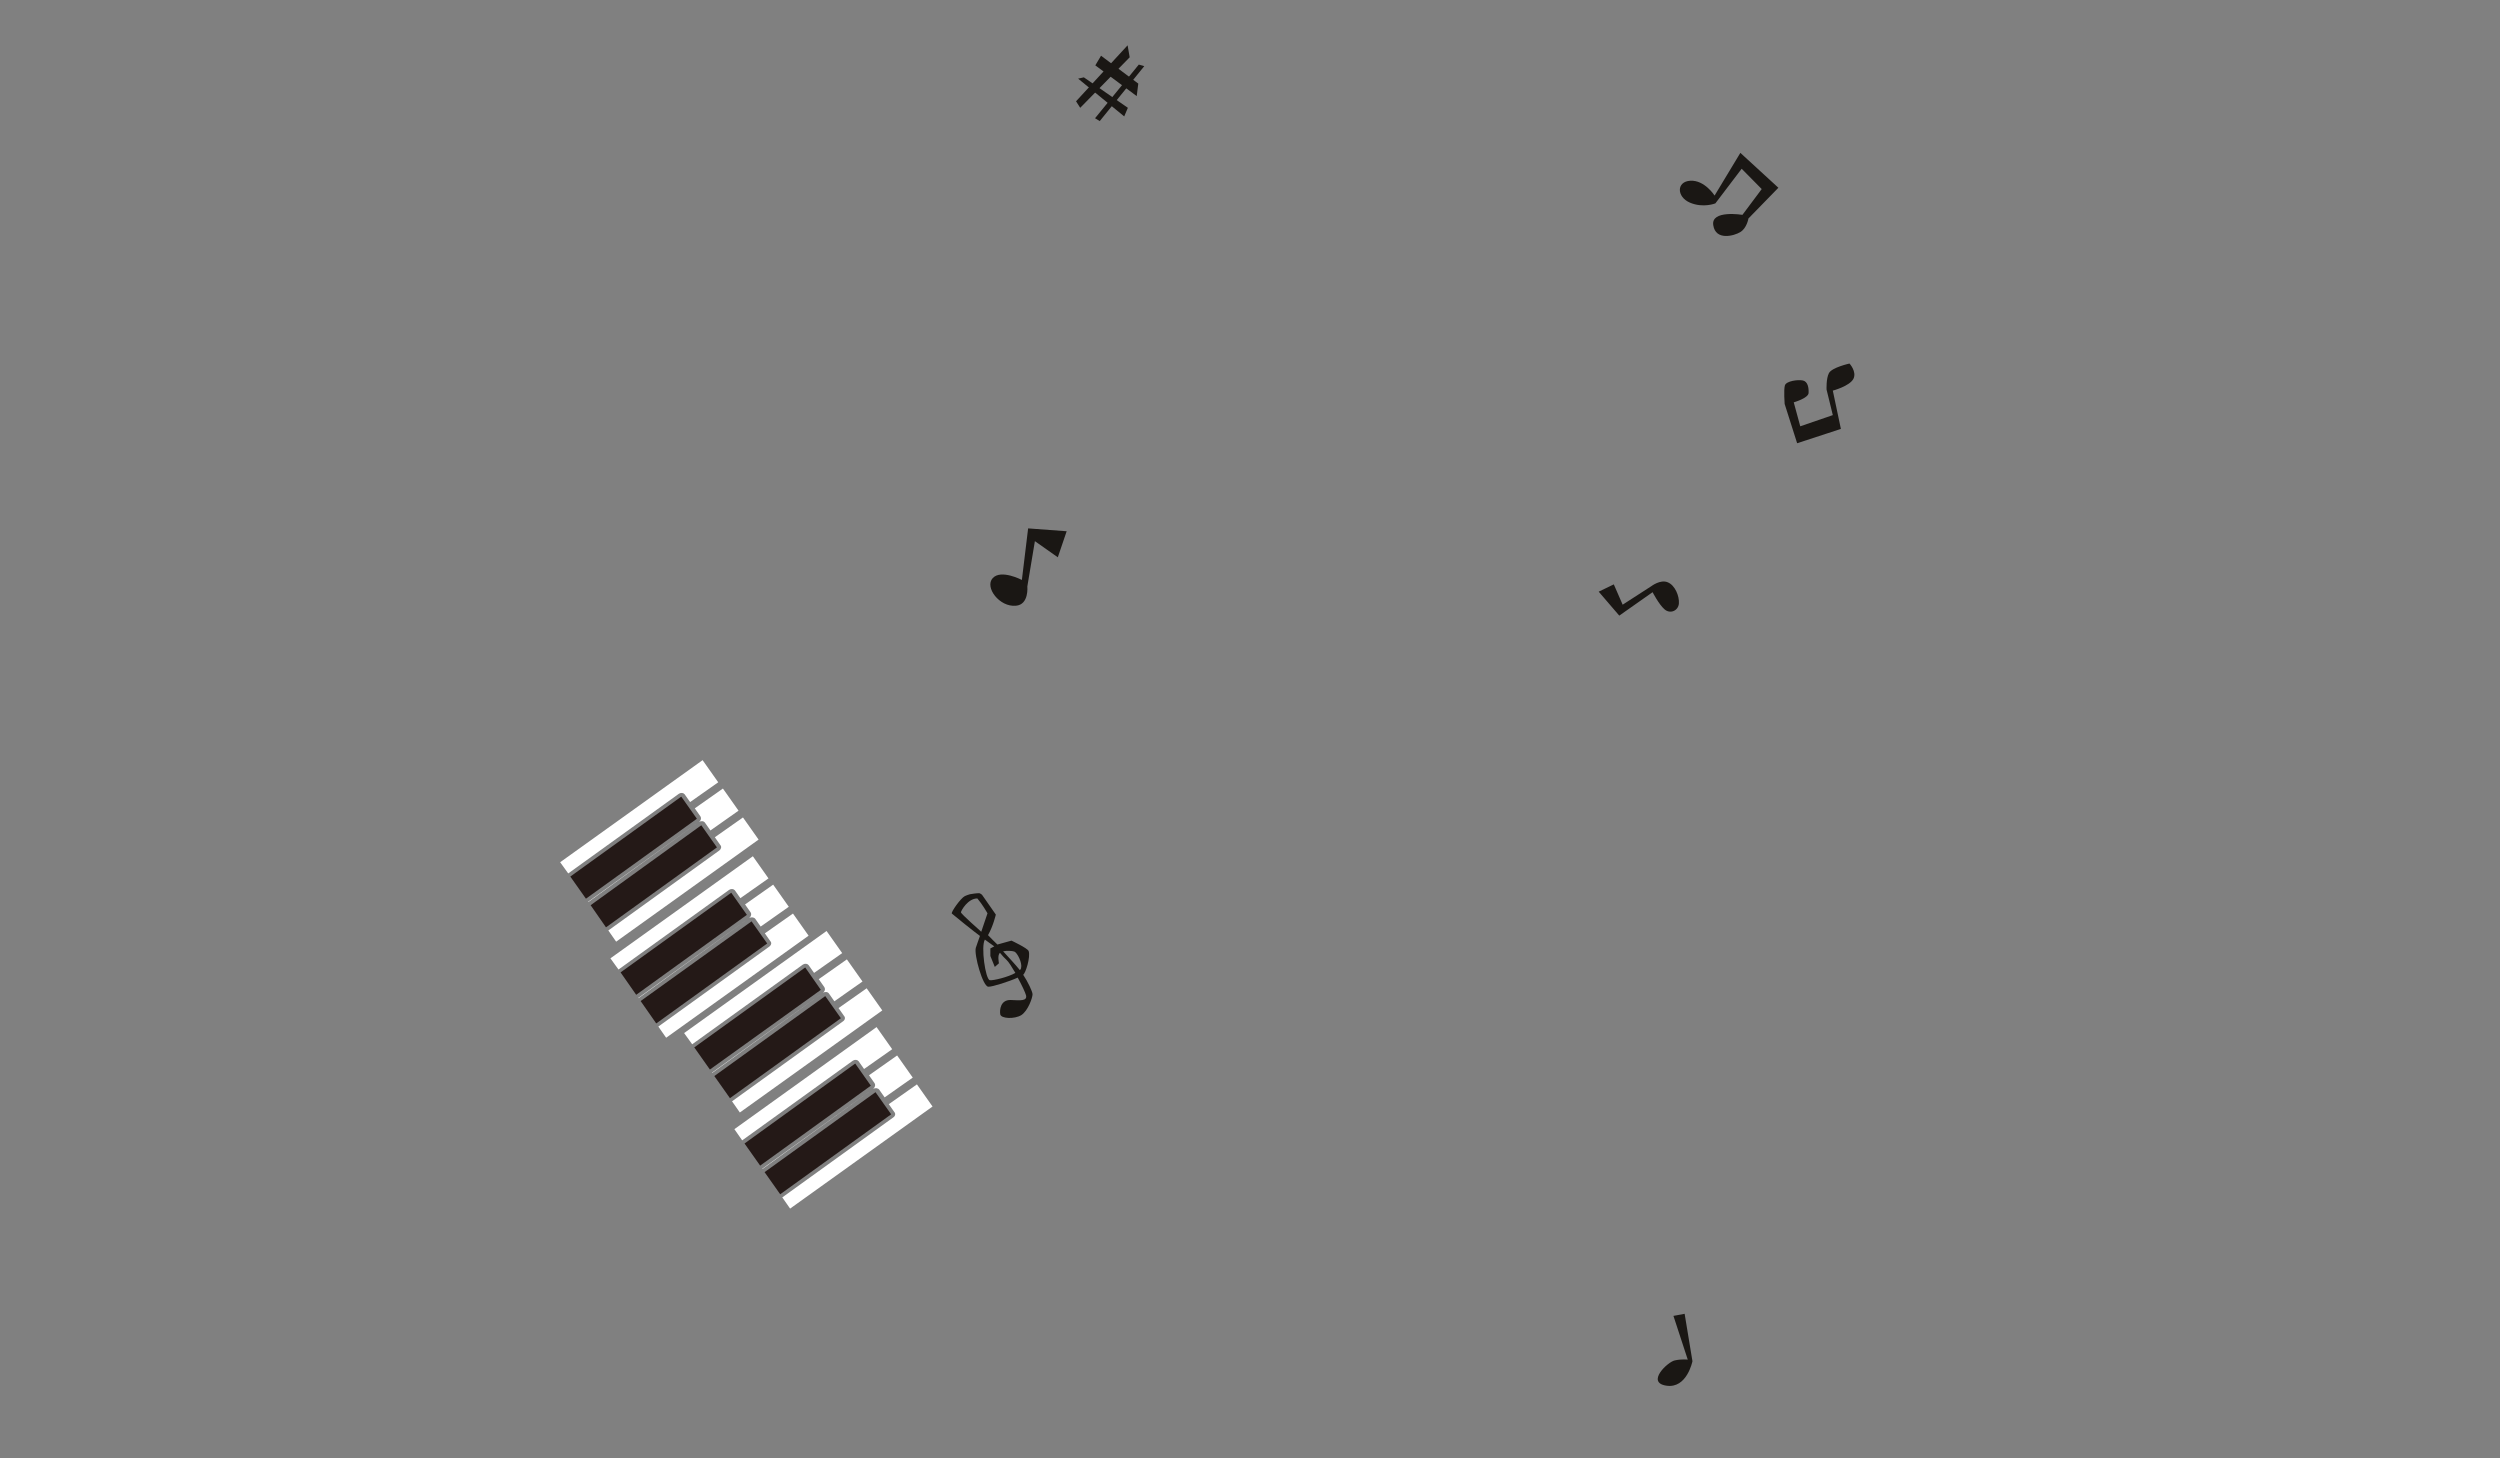 <?xml version="1.0" encoding="utf-8"?>
<!-- Generator: Adobe Illustrator 19.0.0, SVG Export Plug-In . SVG Version: 6.00 Build 0)  -->
<svg version="1.1" id="Layer_1" xmlns="http://www.w3.org/2000/svg" xmlns:xlink="http://www.w3.org/1999/xlink" x="0px" y="0px"
	 viewBox="0 0 960 560" style="enable-background:new 0 0 960 560;" xml:space="preserve">
<rect x="0" y="0" width="960" height="560" fill="#808080" stroke="none"/>
<style type="text/css">
	.st0{fill:#241917;}
	.st1{fill:#FFFFFF;}
	.st2{fill:#1A1714;}
</style>
<g id="XMLID_50_">
	<g id="XMLID_69_">
		<polygon id="XMLID_33_" class="st0" points="336.2,419.4 342.2,427.9 299.6,458.6 293.6,450.1 		"/>
		<path id="XMLID_32_" class="st1" d="M343,429.1l-42.6,30.7l3,4.3l54.7-39.2l-6-8.5l-10.8,7.6l2.1,3
			C344,427.6,343.8,428.6,343,429.1z"/>
		<path id="XMLID_31_" class="st1" d="M335.3,418.1l-42.6,30.7l0.1,0.1L335.3,418.1c0.8-0.4,1.8-0.3,2.3,0.3l2.1,3l10.8-7.6l-6-8.5
			l-10.8,7.6l2.1,3C336.3,416.6,336,417.6,335.3,418.1z"/>
		<path id="XMLID_30_" class="st1" d="M285,437.9l42.5-30.6c0.8-0.5,1.7-0.4,2.2,0.2l2.1,3l10.8-7.6l-6-8.5L282,433.6L285,437.9z"/>
		<polygon id="XMLID_29_" class="st0" points="328.4,408.4 334.4,416.9 291.9,447.6 285.9,439.1 		"/>
	</g>
	<g id="XMLID_63_">
		<polygon id="XMLID_28_" class="st0" points="316.9,382.5 322.9,391 280.3,421.7 274.3,413.2 		"/>
		<path id="XMLID_27_" class="st1" d="M323.7,392.2l-42.6,30.7l3,4.3l54.7-39.2l-6-8.5l-10.8,7.6l2.1,3
			C324.7,390.7,324.5,391.7,323.7,392.2z"/>
		<path id="XMLID_26_" class="st1" d="M316,381.2l-42.6,30.7l0.1,0.1L316,381.2c0.8-0.4,1.8-0.4,2.3,0.3l2.1,3l10.8-7.6l-6-8.5
			l-10.8,7.6l2.1,3C317,379.7,316.8,380.7,316,381.2z"/>
		<path id="XMLID_25_" class="st1" d="M265.8,401l42.5-30.6c0.8-0.5,1.7-0.4,2.2,0.2l2.1,3l10.8-7.6l-6-8.5l-54.7,39.2L265.8,401z"
			/>
		<polygon id="XMLID_24_" class="st0" points="309.2,371.5 315.2,380.1 272.6,410.7 266.6,402.2 		"/>
	</g>
	<g id="XMLID_57_">
		<polygon id="XMLID_23_" class="st0" points="288.6,353.8 294.6,362.3 252,393 246,384.4 		"/>
		<path id="XMLID_22_" class="st1" d="M295.4,363.5l-42.6,30.7l3,4.3l54.7-39.2l-6-8.5l-10.8,7.6l2.1,3
			C296.4,362,296.2,362.9,295.4,363.5z"/>
		<path id="XMLID_21_" class="st1" d="M287.7,352.5l-42.6,30.7l0.1,0.1L287.7,352.5c0.8-0.4,1.8-0.3,2.3,0.3l2.1,3l10.8-7.6l-6-8.5
			l-10.8,7.6l2.1,3C288.7,351,288.4,352,287.7,352.5z"/>
		<path id="XMLID_20_" class="st1" d="M237.5,372.3l42.5-30.6c0.8-0.5,1.7-0.4,2.2,0.2l2.1,3l10.8-7.6l-6-8.5L234.4,368L237.5,372.3
			z"/>
		<polygon id="XMLID_19_" class="st0" points="280.8,342.8 286.8,351.3 244.3,382 238.3,373.4 		"/>
	</g>
	<g id="XMLID_51_">
		<polygon id="XMLID_18_" class="st0" points="269.3,316.9 275.3,325.4 232.7,356.1 226.8,347.6 		"/>
		<path id="XMLID_17_" class="st1" d="M276.2,326.6l-42.6,30.7l3,4.3l54.7-39.2l-6-8.5l-10.8,7.6l2.1,3
			C277.2,325.1,276.9,326.1,276.2,326.6z"/>
		<path id="XMLID_16_" class="st1" d="M268.4,315.6l-42.6,30.7l0.1,0.1L268.4,315.6c0.8-0.4,1.8-0.4,2.3,0.3l2.1,3l10.8-7.6l-6-8.5
			l-10.8,7.6l2.1,3C269.4,314.1,269.2,315.1,268.4,315.6z"/>
		<path id="XMLID_15_" class="st1" d="M218.2,335.4l42.5-30.6c0.8-0.5,1.7-0.4,2.2,0.2l2.1,3l10.8-7.6l-6-8.5l-54.7,39.2
			L218.2,335.4z"/>
		<polygon id="XMLID_14_" class="st0" points="261.6,305.9 267.6,314.4 225,345.1 219,336.6 		"/>
	</g>
</g>
<path id="XMLID_13_" class="st2" d="M642.6,505.3l4.3-0.8l3,18.2c0,0-2.1,10.6-10,9.4c-8-1.2,0.6-9.2,3.2-9.7c2.7-0.6,5-0.3,5-0.3
	L642.6,505.3z"/>
<path id="XMLID_12_" class="st2" d="M668.3,58.7l-9.9,16.4c0,0-3.8-6-9.3-5.7c-5.4,0.3-5.3,6.2-0.2,8.4c5.1,2.2,9.8,0.3,9.8,0.3
	l10.1-13.3l7.7,7.8l-7.4,9.9c0,0-12.2-2-11.2,4c0.9,6,8,4.1,10.4,2.6c2.5-1.5,3.1-5.2,3.1-5.2l11.5-11.8L668.3,58.7z"/>
<path id="XMLID_43_" class="st2" d="M395,365.2c-0.4-1.1-6.6-4-6.6-4l-5.4,1.5c0,0-3.6-3.5-3.6-3.6c2-3.5,3-7.9,3-7.9l-5.3-7.6
	c0,0-0.6-0.5-1-0.6c-0.5-0.1-3.4,0.3-3.7,0.4c-0.6,0.2-1.3,0.4-1.9,0.7c-1.6,0.8-5.4,6.2-5,6.7c0.5,0.5,9.1,7.4,10.8,8.6
	c-0.4,1.2-1.4,3.9-1.6,4.6c-0.7,2.7,2.7,14.8,4.8,14.9c1.5,0.1,8.3-2.1,11.3-3.5c1.6,2.9,2.9,5.7,3.2,6.8c0.5,2.2-2,2-5.9,1.8
	c-3.9-0.1-4.3,3.8-4,5.5c0.3,1.7,5.5,1.9,8.1,0.3c2.6-1.7,4.3-6.7,4.3-8c0-1-1.8-4.8-3.6-7.5c0,0,0,0,0,0
	C393.8,373.8,395.8,367.5,395,365.2z M369,350.3c0.1-0.7,2.7-5.3,6.3-5.3c1.9,2.2,3.9,5.7,3.9,5.7l-2.4,7.1
	C376.9,357.8,368.9,350.9,369,350.3z M380.1,376.4c-1.7-0.3-3.5-13.1-1.9-15.6c0.4,0.3,2.7,2,3.6,2.6l-1.5,0.8l0,2.9l1.7,4.2
	l1.6-1.4c0,0-0.7-3.2,0.4-4c0.9,1.1,1.8,2.1,2.5,2.7c0.8,0.7,2.1,2.8,3.4,5C387.2,375.2,381.3,376.6,380.1,376.4z M391.6,372.5
	c-1.5-1.9-4.3-4.9-6.4-7.2c1.4-0.3,3.4-0.2,4.3,0.1c1.1,0.4,3.1,4.3,2.6,6.2C392.1,372,391.9,372.3,391.6,372.5z"/>
<g id="XMLID_38_">
	<polygon id="XMLID_7_" class="st2" points="422.8,21.4 420.6,25.1 436.5,36.9 437.1,32.1 	"/>
	<polygon id="XMLID_6_" class="st2" points="414,30.2 416.2,29.7 433.1,41.4 431.7,44.7 	"/>
	<polygon id="XMLID_5_" class="st2" points="433,17.4 413.2,38.9 414.8,41.4 433.8,22 	"/>
	<polygon id="XMLID_4_" class="st2" points="439.4,25.4 437.3,24.8 420.5,45.4 422.3,46.5 	"/>
</g>
<path id="XMLID_3_" class="st2" d="M621.8,236.4l12.8-9c0,0,2.4,4.7,4.6,6.6c2.2,1.9,5.3,0.5,5.5-2.3c0.2-2.8-1.5-7-4.3-8.1
	c-2.8-1.2-6.3,1.5-6.3,1.5l-11,7.1l-3.4-7.8l-5.8,2.8L621.8,236.4z"/>
<path id="XMLID_2_" class="st2" d="M703.8,150c0,0,6.4-1.7,7.9-4.5c1.4-2.8-1.5-5.9-1.5-5.9s-6.8,1.5-7.9,3.7
	c-1.1,2.1-0.9,6.3-0.9,6.3l2.4,9.8l-12.5,4.3l-2.5-9.2c0,0,5.6-1.6,5.7-3.6c0.1-2-0.3-4.4-2.2-4.8c-1.9-0.4-6.4,0.2-6.9,1.9
	c-0.5,1.6-0.1,7.1-0.1,7.1l4.8,15.1l16.8-5.5L703.8,150z"/>
<path id="XMLID_1_" class="st2" d="M394.8,202.9l-2.4,19.8c0,0-8-4.2-11.2-0.7s2.6,11.2,8.9,10.6c5.1-0.4,4.4-7.4,4.4-7.4l2.9-17.4
	l8.8,6.2l3.4-10L394.8,202.9z"/>
</svg>
